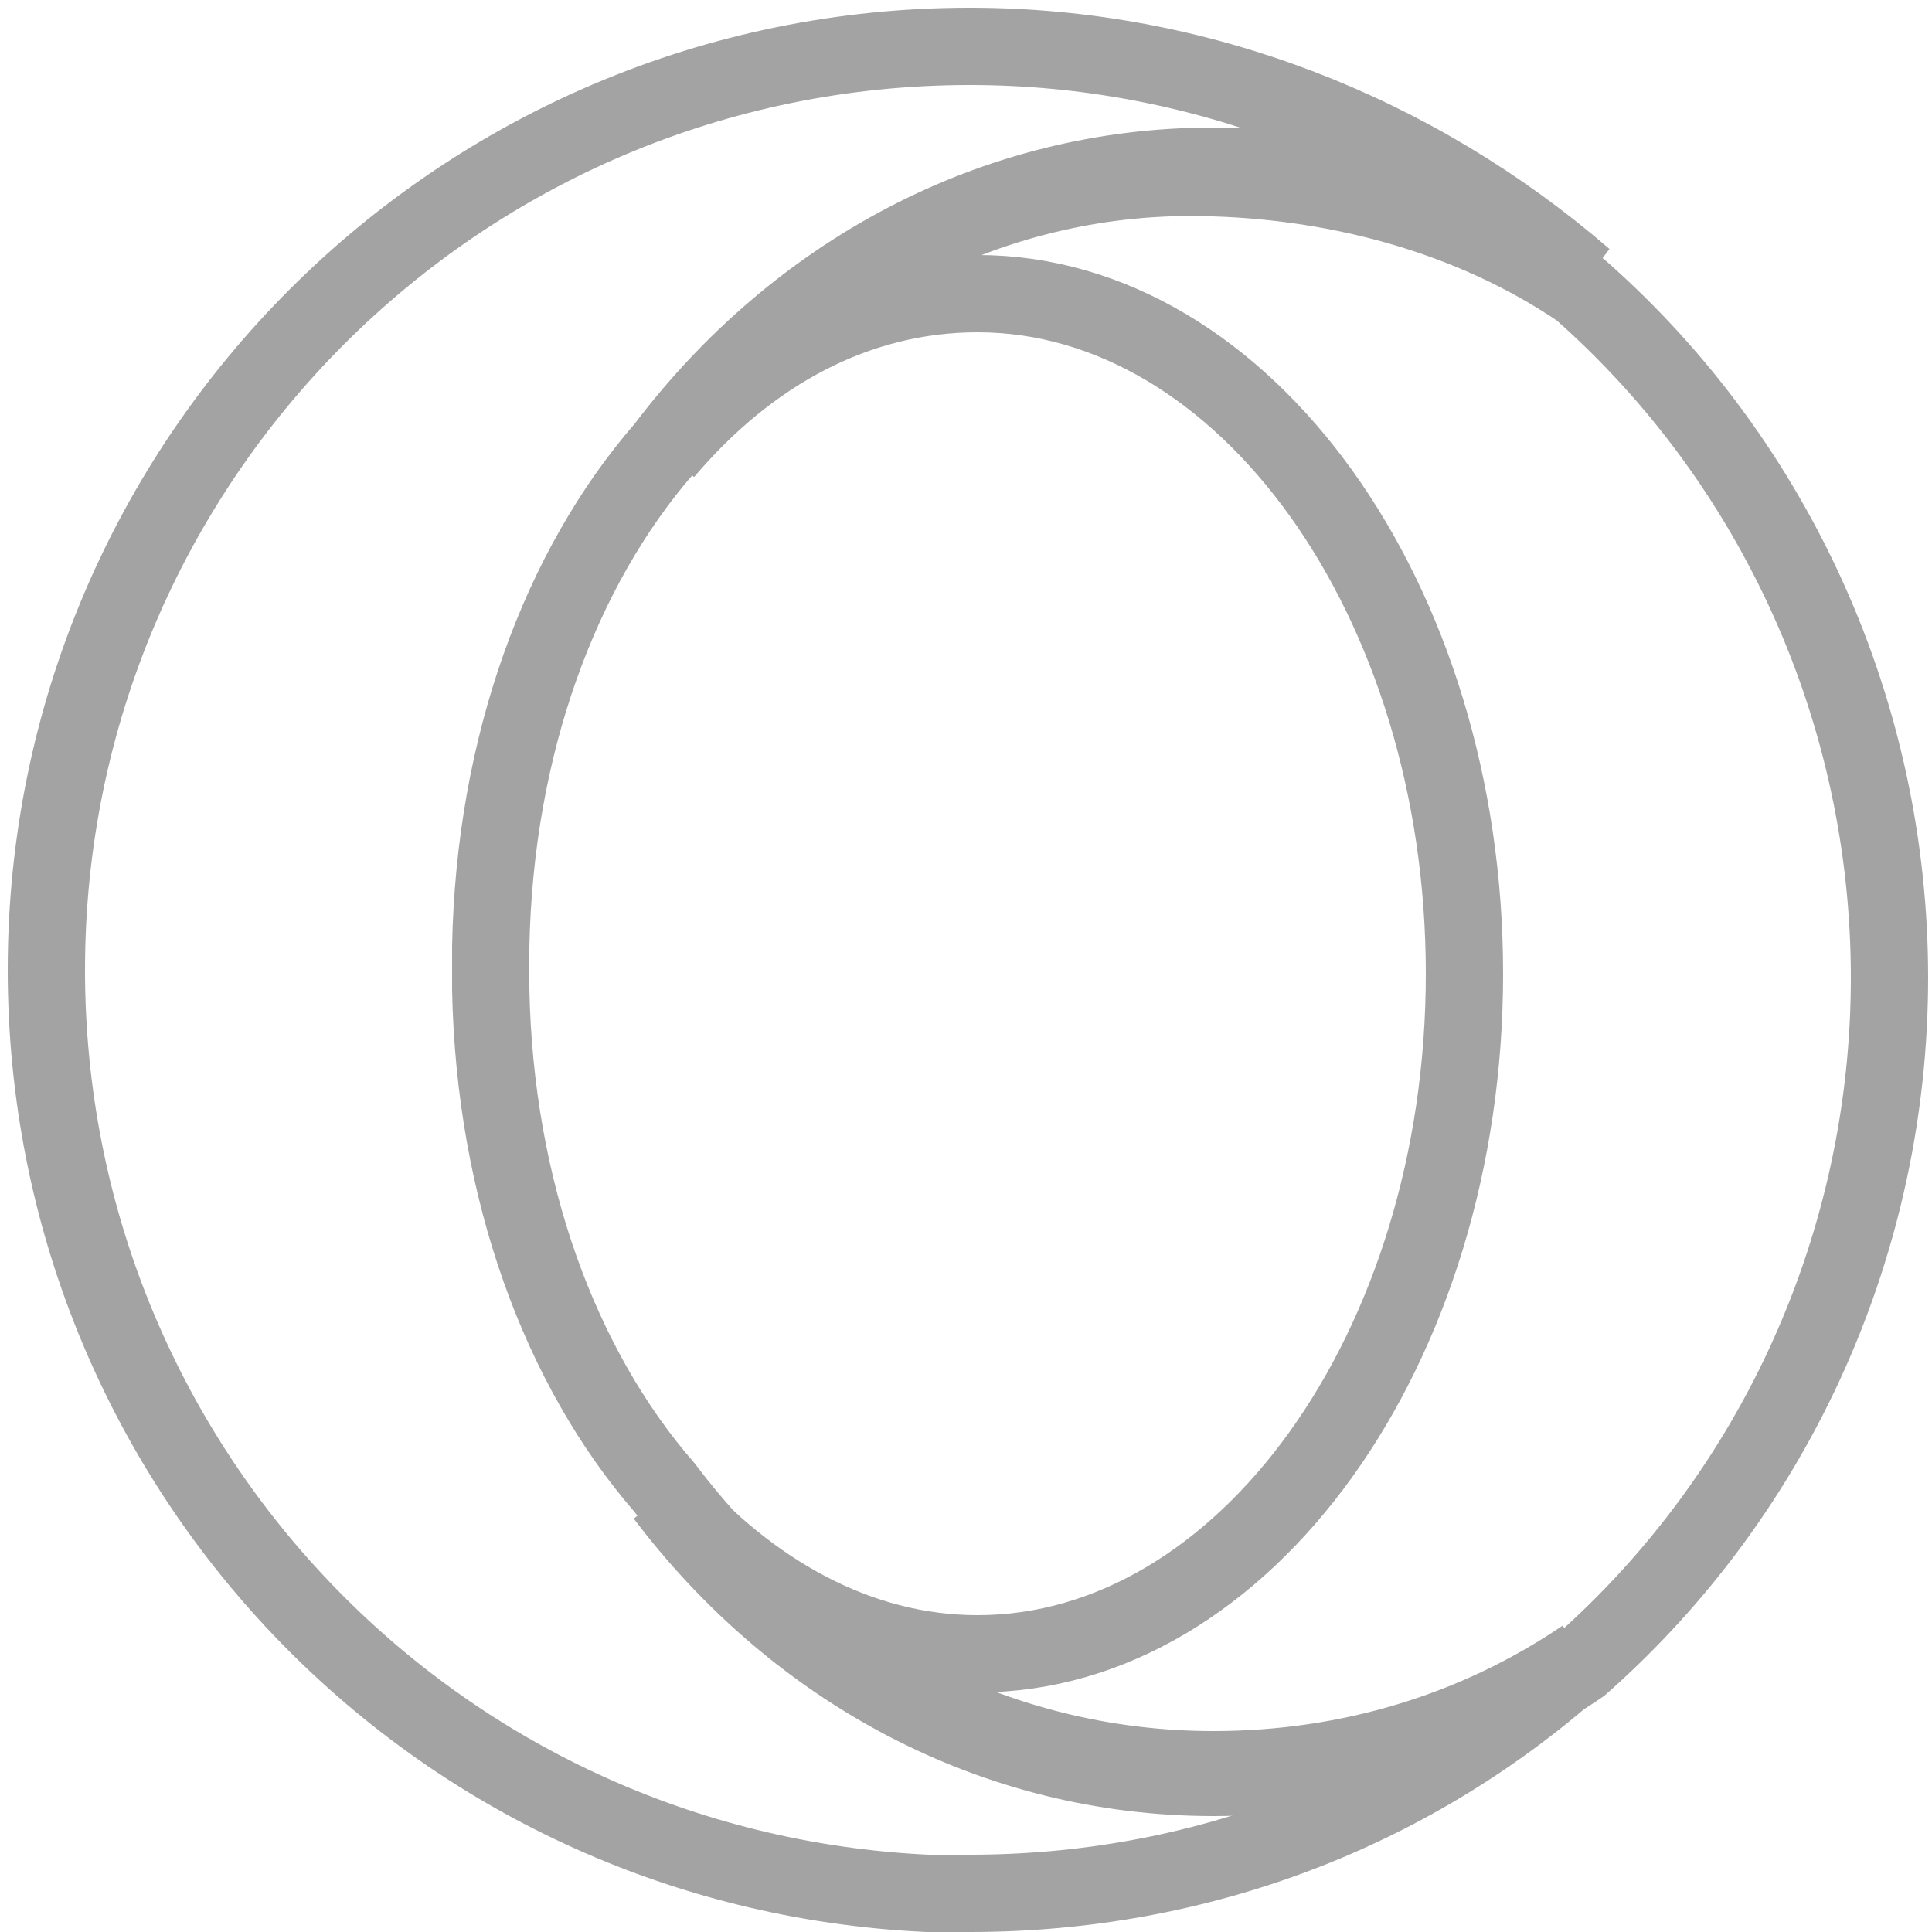 <svg version="1.1" id="Layer_1" xmlns="http://www.w3.org/2000/svg" x="0" y="0" viewBox="0 0 50 50" xml:space="preserve"><style>.st0{fill:none;stroke:#a3a3a3;stroke-width:2;stroke-miterlimit:10}</style><path class="st0" d="M25.1 1.2C11.9 1.2 1.2 11.9 1.2 25.1c0 12.8 10 23.3 22.8 23.9h1.1c5.9 0 11.5-2.1 15.9-6.1-2.8 1.9-6.1 2.9-9.6 2.9-5.7 0-10.8-2.8-14.2-7.3-2.7-3.1-4.4-7.7-4.5-12.9v-1.1c.1-5.2 1.8-9.8 4.5-12.9 3.4-4.5 8.5-7.3 14.2-7.3 3.4 0 6.7 1 9.6 2.9-4.4-3.8-10-6-15.9-6z"/><path class="st0" d="M17.2 11.7c2.2-2.6 5-4.1 8.1-4.1 6.9 0 12.6 7.9 12.6 17.6 0 9.7-5.7 17.6-12.6 17.6-3.1 0-5.9-1.6-8.1-4.1 3.4 4.5 8.5 7.3 14.2 7.3 3.4 0 6.7-1 9.5-2.9 5.1-4.5 8-11 8-17.8 0-6.8-2.9-13.3-8-17.8-2.8-1.9-6.2-2.8-9.5-2.9-5.7-.2-10.8 2.6-14.2 7.1"/></svg>